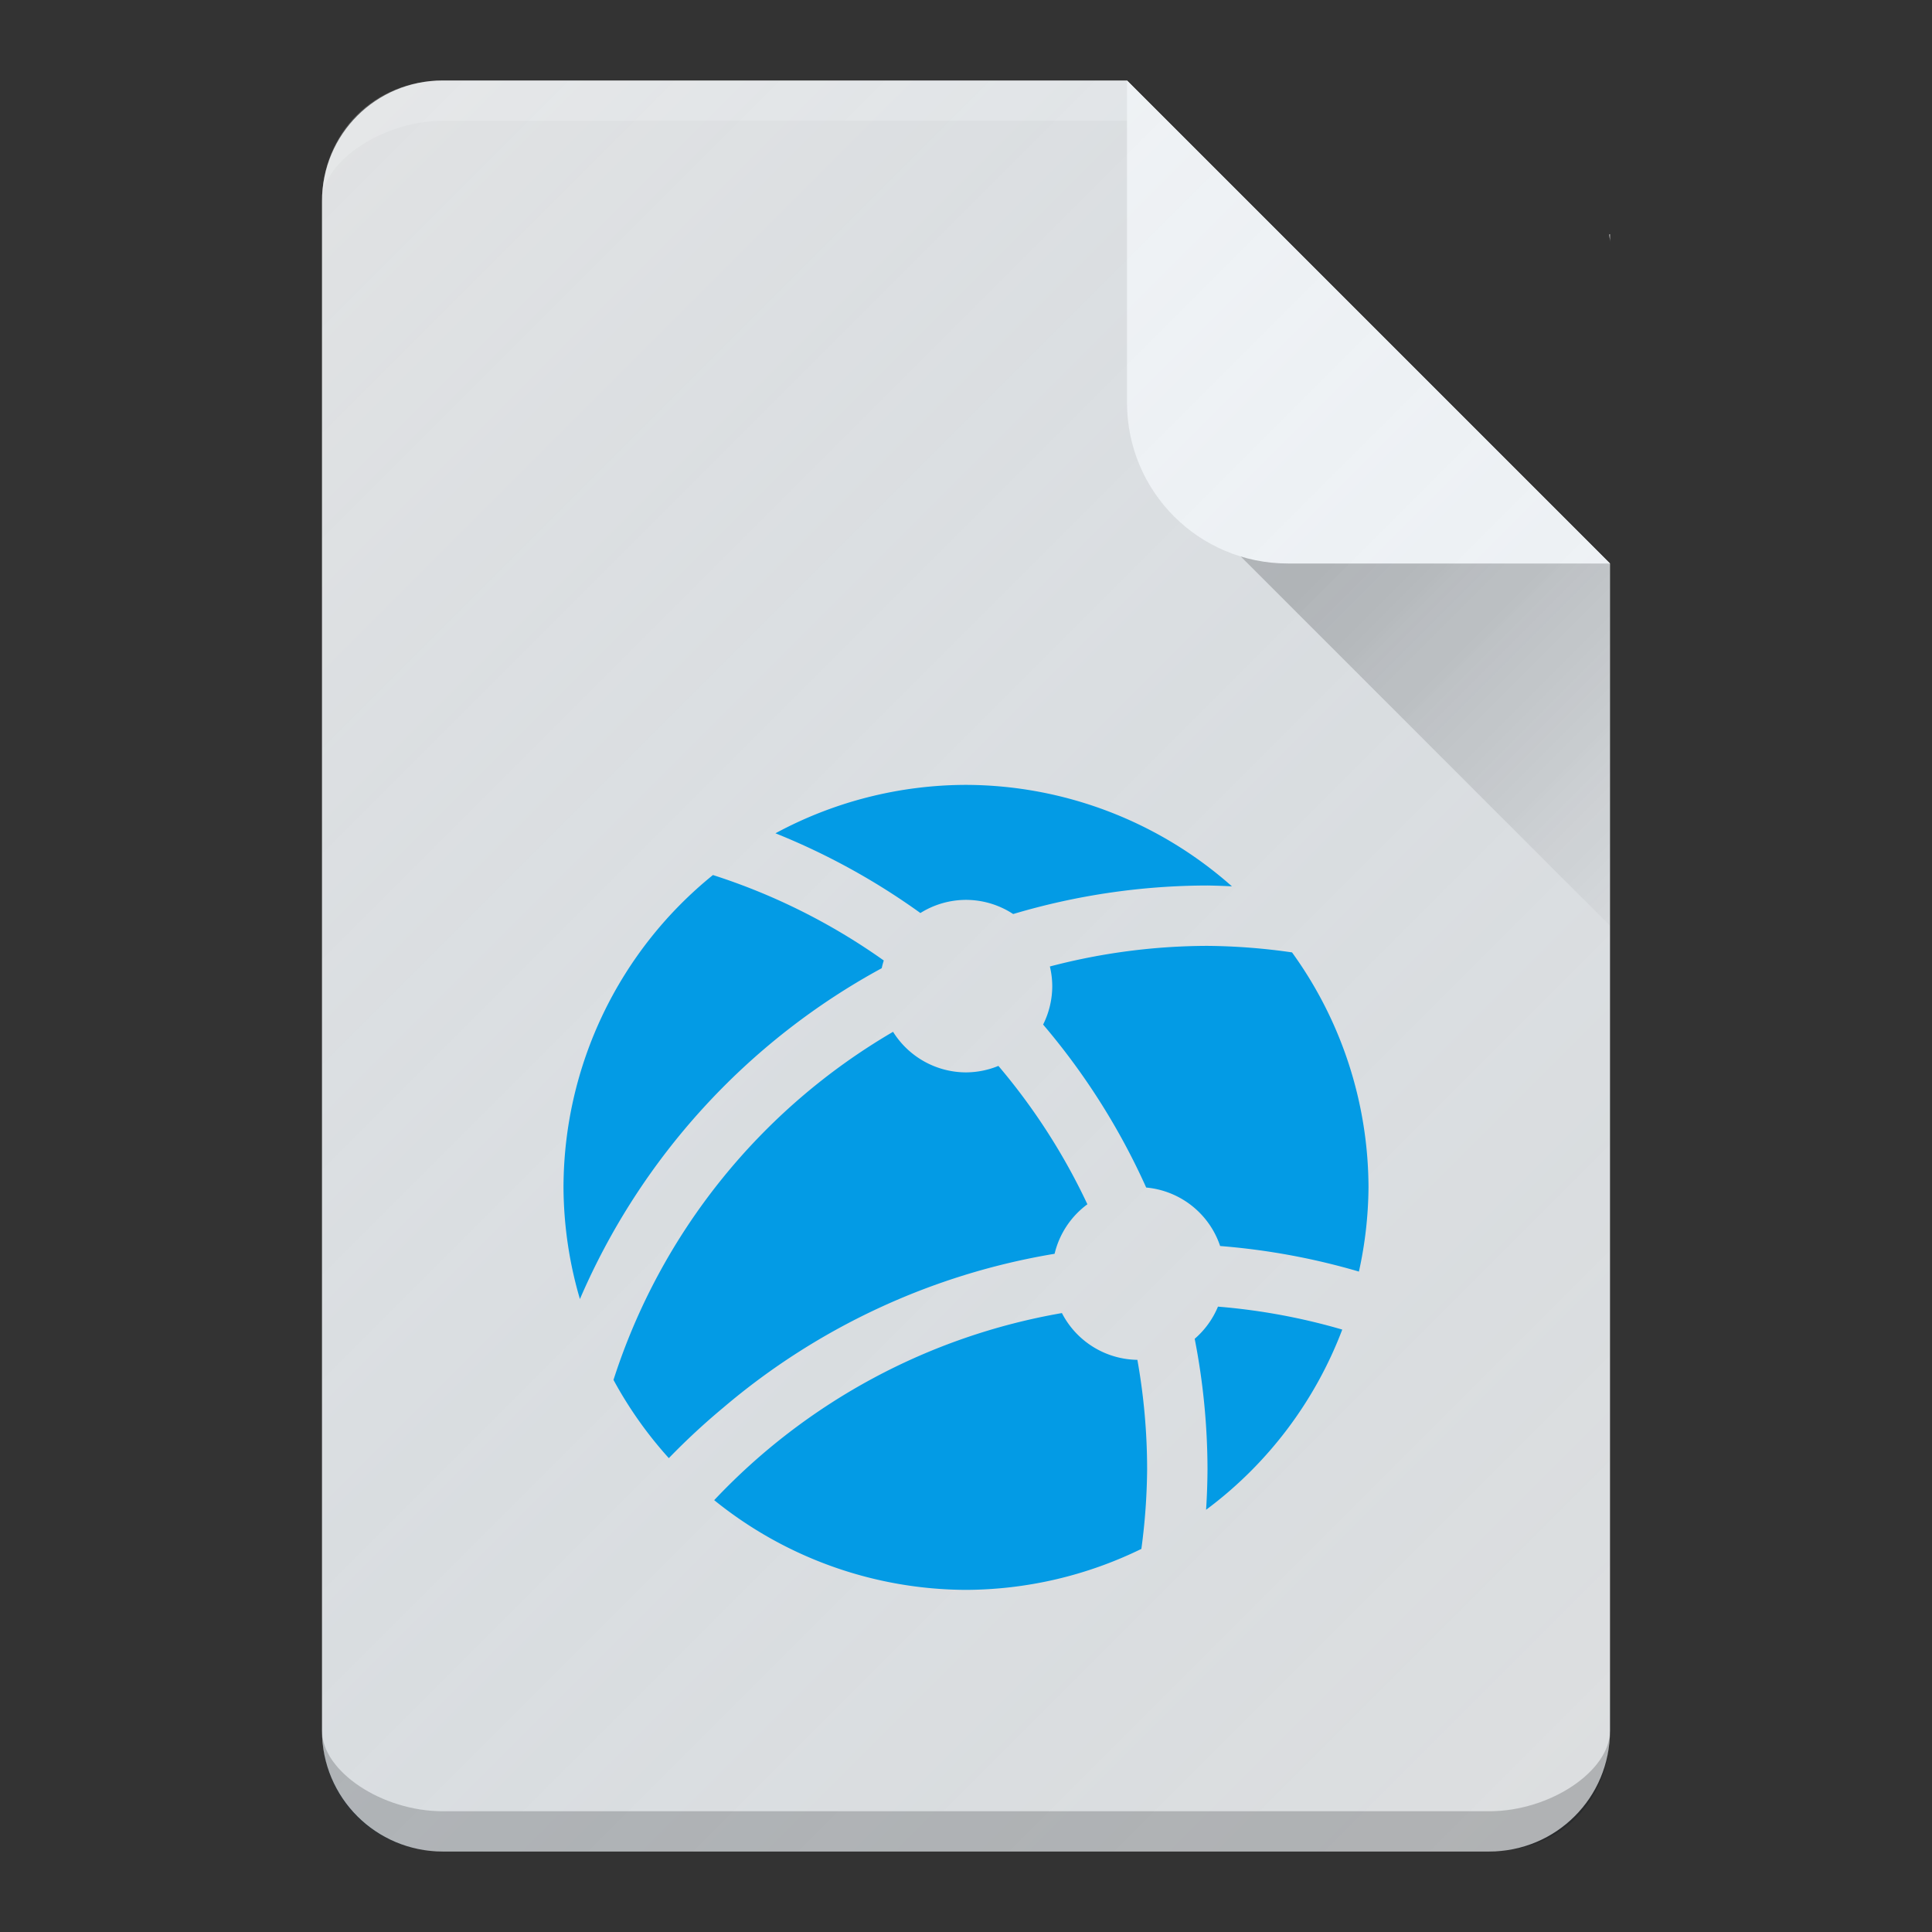 <?xml version="1.0" encoding="UTF-8" standalone="no"?>
<!-- Created with Inkscape (http://www.inkscape.org/) -->

<svg
   xmlns:dc="http://purl.org/dc/elements/1.1/"
   xmlns:cc="http://creativecommons.org/ns#"
   xmlns:rdf="http://www.w3.org/1999/02/22-rdf-syntax-ns#"
   xmlns:svg="http://www.w3.org/2000/svg"
   xmlns="http://www.w3.org/2000/svg"
   xmlns:xlink="http://www.w3.org/1999/xlink"
   xmlns:sodipodi="http://sodipodi.sourceforge.net/DTD/sodipodi-0.dtd"
   xmlns:inkscape="http://www.inkscape.org/namespaces/inkscape"
   width="48"
   height="48"
   viewBox="0 0 48 48"
   id="svg2"
   version="1.1"
   inkscape:version="0.91 r13725"
   inkscape:export-filename="/home/poltertec/rect4256.png"
   inkscape:export-xdpi="360"
   inkscape:export-ydpi="360"
   sodipodi:docname="text-html.svg">
  <rect x="0" y="0" width="48" height="48" fill="#333333" stroke="none"/>
  <defs
     id="defs4">
    <linearGradient
       inkscape:collect="always"
       id="linearGradient4168">
      <stop
         style="stop-color:#000000;stop-opacity:0.2"
         offset="0"
         id="stop4170" />
      <stop
         style="stop-color:#000000;stop-opacity:0;"
         offset="1"
         id="stop4172" />
    </linearGradient>
    <linearGradient
       inkscape:collect="always"
       xlink:href="#linearGradient4168"
       id="linearGradient4174"
       x1="36"
       y1="1016.362"
       x2="45"
       y2="1025.362"
       gradientUnits="userSpaceOnUse"
       gradientTransform="translate(-1,0)" />
    <filter
       style="color-interpolation-filters:sRGB;"
       inkscape:label="Drop Shadow"
       id="filter4244">
      <feFlood
         flood-opacity="0.498"
         flood-color="rgb(0,0,0)"
         result="flood"
         id="feFlood4246" />
      <feComposite
         in="flood"
         in2="SourceGraphic"
         operator="in"
         result="composite1"
         id="feComposite4248" />
      <feGaussianBlur
         in="composite1"
         stdDeviation="0.5"
         result="blur"
         id="feGaussianBlur4250" />
      <feOffset
         dx="0"
         dy="1.38778e-16"
         result="offset"
         id="feOffset4252" />
      <feComposite
         in="SourceGraphic"
         in2="offset"
         operator="over"
         result="composite2"
         id="feComposite4254" />
    </filter>
    <linearGradient
       gradientTransform="translate(35,50.5)"
       gradientUnits="userSpaceOnUse"
       y2="1002.362"
       x2="15"
       y1="952.362"
       x1="-35"
       id="linearGradient4194"
       xlink:href="#linearGradient4196"
       inkscape:collect="always" />
    <linearGradient
       id="linearGradient4196">
      <stop
         style="stop-color:#ffffff;stop-opacity:0.15"
         offset="0"
         id="stop4198" />
      <stop
         style="stop-color:#177ed5;stop-opacity:0"
         offset="1"
         id="stop4200" />
    </linearGradient>
  </defs>
  <sodipodi:namedview
     id="base"
     pagecolor="#ffffff"
     bordercolor="#666666"
     borderopacity="1.0"
     inkscape:pageopacity="0.0"
     inkscape:pageshadow="2"
     inkscape:zoom="5.6"
     inkscape:cx="13.303258"
     inkscape:cy="-12.679646"
     inkscape:document-units="px"
     inkscape:current-layer="layer1"
     showgrid="true"
     units="px"
     inkscape:window-width="960"
     inkscape:window-height="1008"
     inkscape:window-x="4"
     inkscape:window-y="203"
     inkscape:window-maximized="0">
    <inkscape:grid
       type="xygrid"
       id="grid3336" />
  </sodipodi:namedview>
  <g
     inkscape:label="Laag 1"
     inkscape:groupmode="layer"
     id="layer1"
     transform="translate(0,-1004.362)">
    <path
       style="opacity:1;fill:#e0e0e0;fill-opacity:1;stroke:none;stroke-width:2;stroke-linecap:round;stroke-linejoin:round;stroke-miterlimit:4;stroke-dasharray:none;stroke-opacity:0.55"
       d="m 11,1006.362 c -1.662,0 -3,1.338 -3,3 l 0,38 c 0,1.662 1.338,3 3,3 l 26,0 c 1.662,0 3,-1.338 3,-3 l 0,-29 -12,-12 -17,0 z m 29,3.818 c -0.006,0 -0.012,0 -0.018,0.01 0.003,0.06 0.018,0.116 0.018,0.176 l 0,-0.182 z"
       id="rect4157"
       inkscape:connector-curvature="0" />
    <path
       style="fill:url(#linearGradient4174);fill-opacity:1;fill-rule:evenodd;stroke:none;stroke-width:1px;stroke-linecap:butt;stroke-linejoin:miter;stroke-opacity:1"
       d="m 29,1016.362 11,11 0,-9 -11,-2"
       id="path4166"
       inkscape:connector-curvature="0"
       sodipodi:nodetypes="cccc" />
    <path
       style="opacity:1;fill:#f5f5f5;fill-opacity:1;stroke:none;stroke-width:1;stroke-linecap:butt;stroke-linejoin:round;stroke-miterlimit:14.5;stroke-dasharray:none;stroke-opacity:1"
       d="m 28,1006.362 0,8 c 0,2.216 1.784,4 4,4 l 8,0 -12,-12 z"
       id="rect4156"
       inkscape:connector-curvature="0" />
    <path
       inkscape:connector-curvature="0"
       style="fill:#ffffff;fill-opacity:0.2;stroke:none"
       d="m 11,1006.362 c -1.698,0 -3,1.297 -3,3 0,-1 1.535,-2 3,-2 l 17,0 0,-1 z"
       id="path4170-9"
       sodipodi:nodetypes="ccsccc" />
    <path
       inkscape:connector-curvature="0"
       style="fill:#000000;fill-opacity:0.2;stroke:none"
       d="m 8,1047.362 c 0,1.733 1.29,3 3,3 l 26,0 c 1.785,0 3,-1.258 3,-3 0,1 -1.487,2 -3,2 l -26,0 c -1.521,0 -3,-1 -3,-2 z"
       id="rect3338-7"
       sodipodi:nodetypes="ccccssc" />
    <path
       style="fill:url(#linearGradient4194);fill-opacity:1;stroke:none"
       d="m 11,1006.362 c -1.669,0 -3,1.339 -3,3 l 0,38 c 0,1.718 1.253,3 3.016,3 l 25.984,0 c 1.759,0 3,-1.229 3,-3 l 0,-29 -12,-12 z"
       id="rect3338-0"
       inkscape:connector-curvature="0"
       sodipodi:nodetypes="ssssssccs"
       inkscape:export-filename="/home/peter/Documenten/test.png"
       inkscape:export-xdpi="360"
       inkscape:export-ydpi="360" />
    <path
       style="opacity:1;fill:#039be5;fill-opacity:1;stroke:none;stroke-width:2;stroke-linecap:butt;stroke-linejoin:miter;stroke-miterlimit:4;stroke-dasharray:none;stroke-opacity:1"
       d="M 24 19.5 A 10 10 0 0 0 19.266 20.703 A 17 17 0 0 1 22.867 22.684 A 2.143 2.143 0 0 1 24 22.357 A 2.143 2.143 0 0 1 25.172 22.709 A 17 17 0 0 1 30 22 A 17 17 0 0 1 30.607 22.021 A 10 10 0 0 0 24 19.5 z M 17.713 21.74 A 10 10 0 0 0 14 29.5 A 10 10 0 0 0 14.408 32.275 A 17 17 0 0 1 21.906 24.055 A 2.143 2.143 0 0 1 21.957 23.863 A 15.5 15.5 0 0 0 17.713 21.74 z M 30 23.5 A 15.5 15.5 0 0 0 26.084 24.012 A 2.143 2.143 0 0 1 26.143 24.5 A 2.143 2.143 0 0 1 25.916 25.455 A 17 17 0 0 1 28.477 29.504 A 2.143 2.143 0 0 1 30.314 30.957 A 17 17 0 0 1 33.762 31.592 A 10 10 0 0 0 34 29.5 A 10 10 0 0 0 32.1 23.662 A 15.5 15.5 0 0 0 30 23.5 z M 22.188 25.635 A 15.5 15.5 0 0 0 15.242 34.283 A 10 10 0 0 0 16.617 36.227 A 17.143 17.143 0 0 1 17.967 34.975 A 17 17 0 0 1 26.201 31.15 A 2.143 2.143 0 0 1 27.016 29.92 A 15.5 15.5 0 0 0 24.805 26.482 A 2.143 2.143 0 0 1 24 26.643 A 2.143 2.143 0 0 1 22.188 25.635 z M 30.26 32.463 A 2.143 2.143 0 0 1 29.682 33.262 A 17 17 0 0 1 30 36.5 A 17 17 0 0 1 29.965 37.51 A 10 10 0 0 0 33.348 33.033 A 15.5 15.5 0 0 0 30.26 32.463 z M 26.383 32.623 A 15.5 15.5 0 0 0 17.744 37.271 A 10 10 0 0 0 24 39.5 A 10 10 0 0 0 28.357 38.482 A 15.5 15.5 0 0 0 28.5 36.5 A 15.5 15.5 0 0 0 28.258 33.785 A 2.143 2.143 0 0 1 26.383 32.623 z "
       transform="translate(0,1004.362)"
       id="path4192" />
  </g>
</svg>
